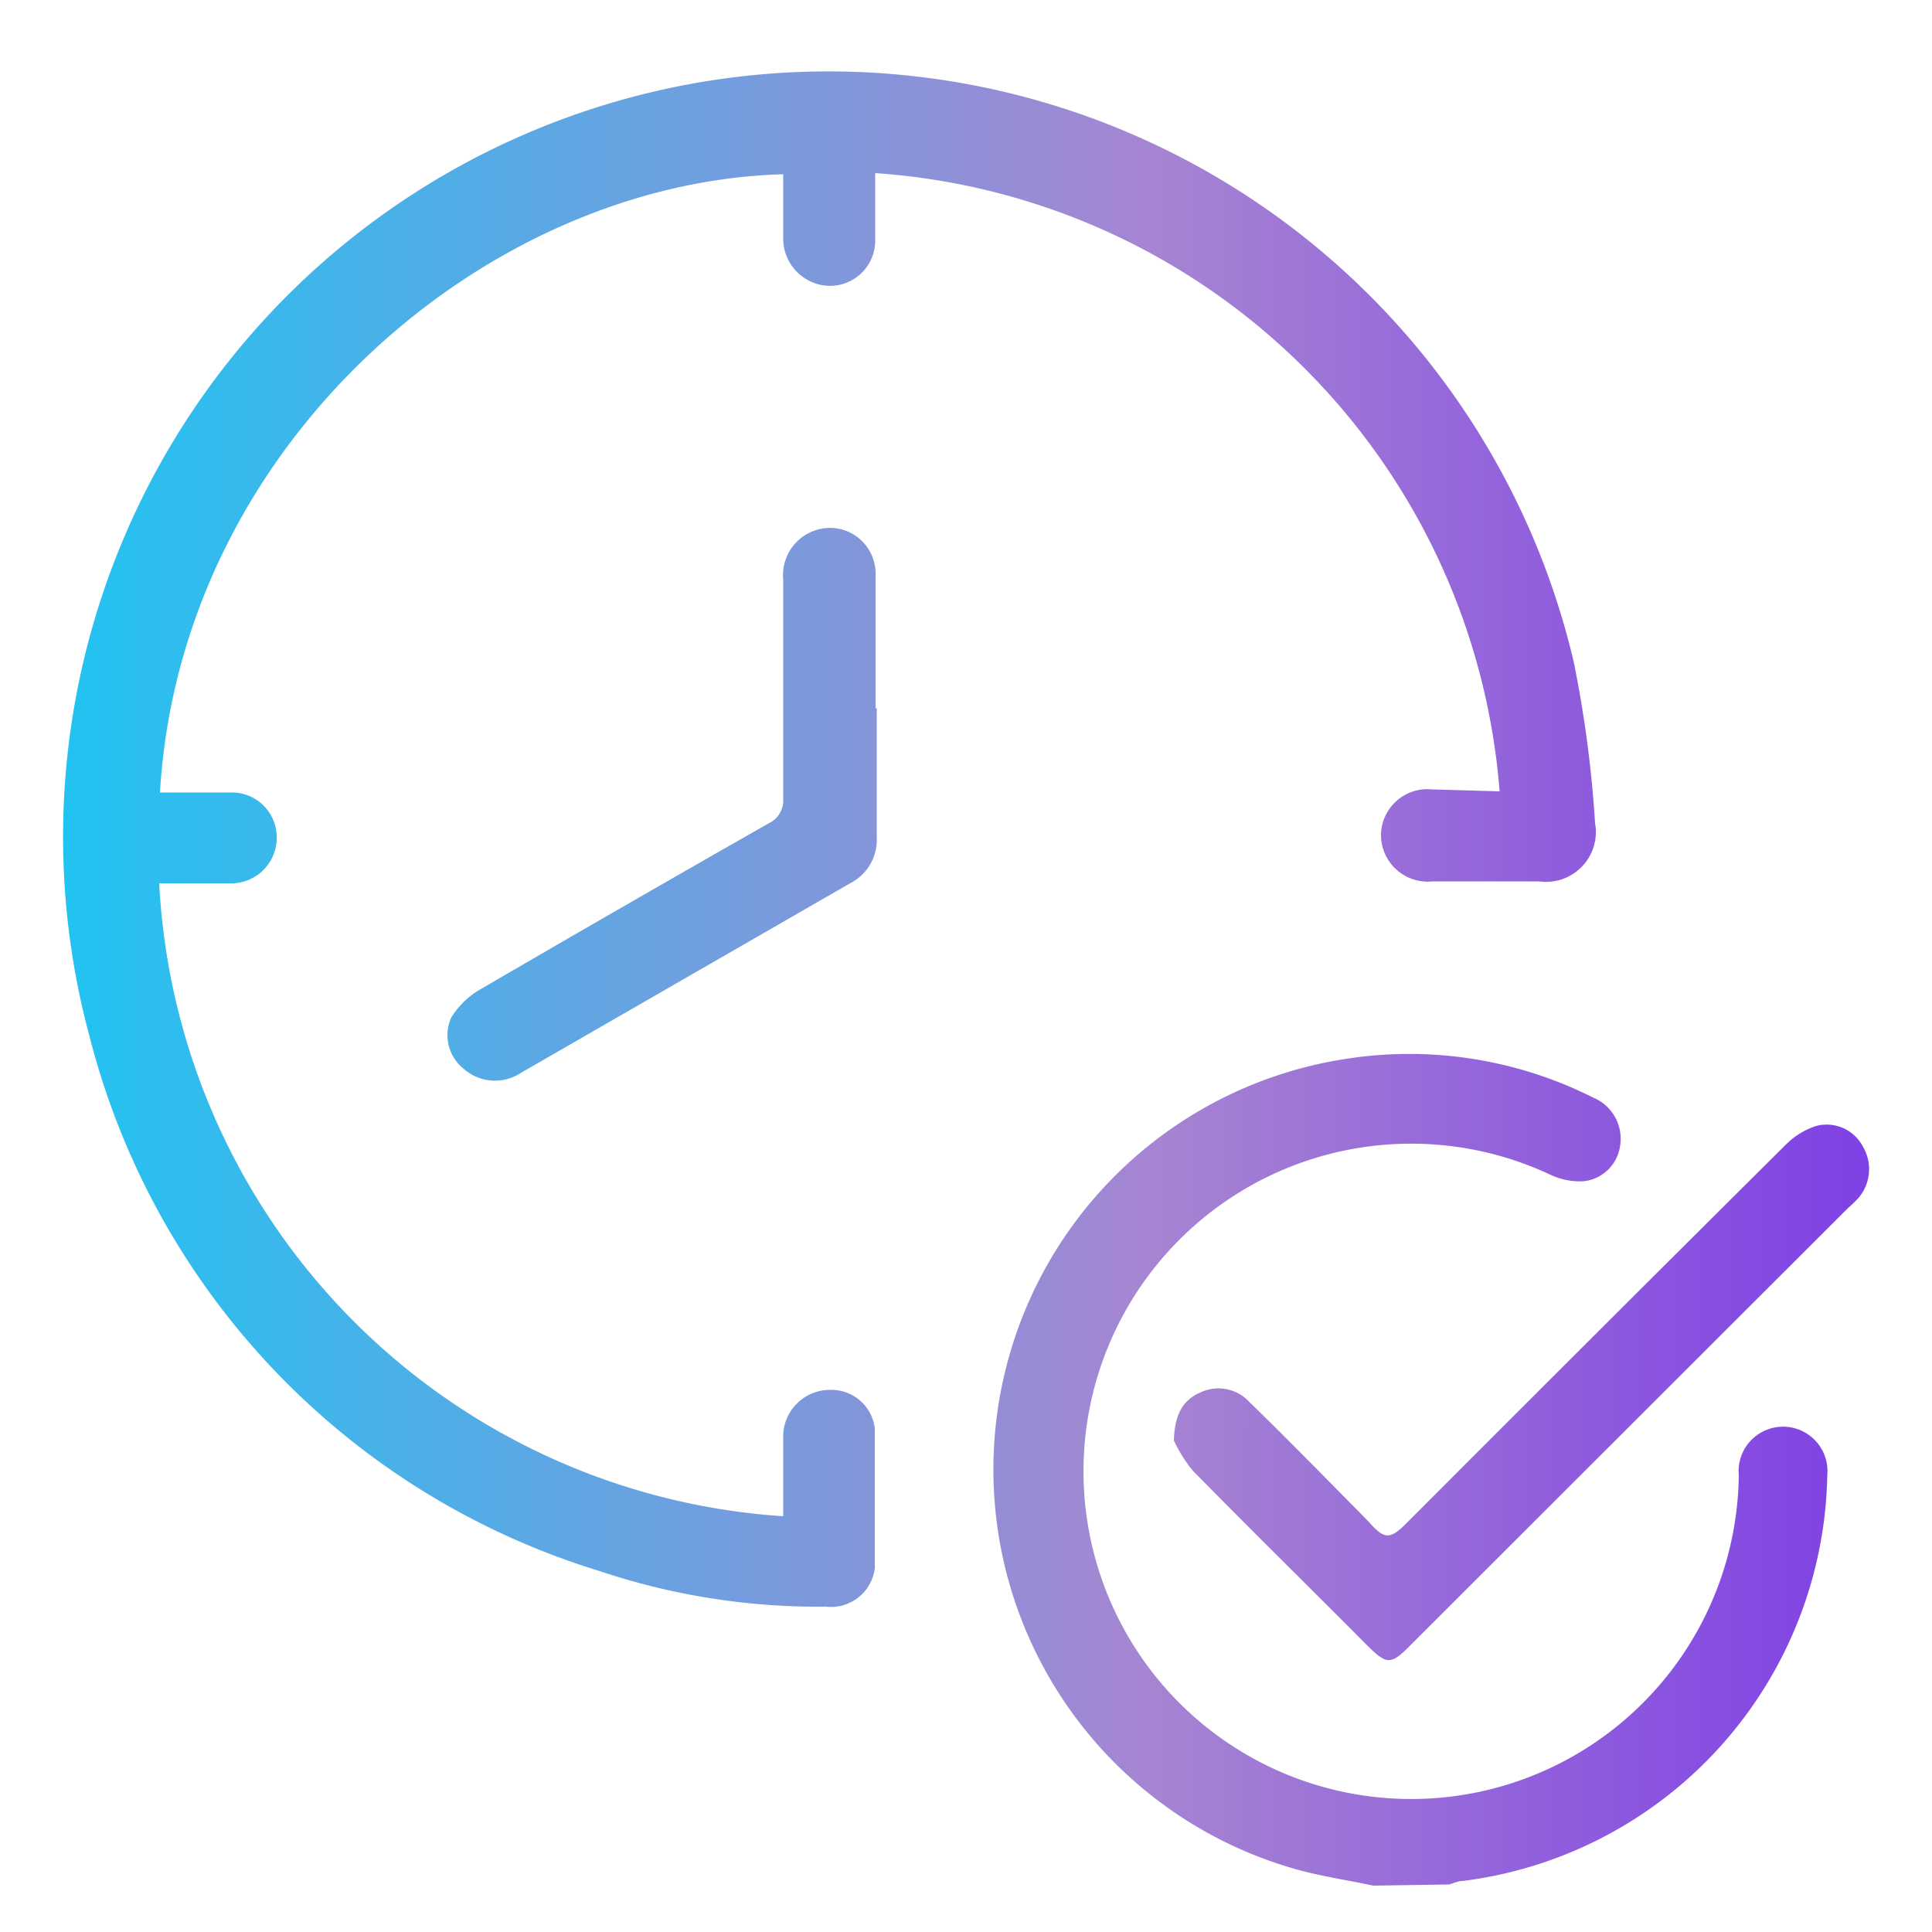 <svg id="Layer_1" data-name="Layer 1" xmlns="http://www.w3.org/2000/svg" xmlns:xlink="http://www.w3.org/1999/xlink" viewBox="0 0 50 50">
  <defs>
    <style>
      .cls-1 {
        fill: url(#linear-gradient);
      }
    </style>
    <linearGradient id="linear-gradient" x1="1.63" y1="25.38" x2="48.37" y2="25.38" gradientUnits="userSpaceOnUse">
      <stop offset="0" stop-color="#21c3f1"/>
      <stop offset="0.6" stop-color="#a685d2"/>
      <stop offset="1" stop-color="#7f40e5"/>
    </linearGradient>
  </defs>
  <path class="cls-1" d="M35.54,48.8c-.7-.15-1.41-.25-2.09-.45a10.75,10.75,0,0,1,1.34-20.94,10.59,10.59,0,0,1,6.45,1,1.15,1.15,0,0,1,.69,1.23,1.07,1.07,0,0,1-.94.93,1.78,1.78,0,0,1-.87-.17A8.48,8.48,0,1,0,45,38.18a1.15,1.15,0,1,1,2.29,0,10.78,10.78,0,0,1-9.44,10.5c-.12,0-.23.06-.35.09Zm1.52-28.37a1.2,1.2,0,0,0-1.32,1.2,1.21,1.21,0,0,0,1.34,1.18c.92,0,1.83,0,2.75,0a1.29,1.29,0,0,0,1.45-1.51,30.56,30.56,0,0,0-.55-4.16,19.81,19.81,0,1,0-38.4,9.73A19.5,19.5,0,0,0,15.49,40.65a17.8,17.8,0,0,0,5.89.93,1.14,1.14,0,0,0,1.26-1c0-1.2,0-2.4,0-3.61a1.13,1.13,0,0,0-1.15-1,1.21,1.21,0,0,0-1.22,1.27c0,.65,0,1.3,0,2A17.31,17.31,0,0,1,4.12,22.86s0,0,0,0c.61,0,1.21,0,1.82,0a1.18,1.18,0,0,0,1.21-1.35,1.16,1.16,0,0,0-1.2-1H4.14c.53-9,8.41-15.79,16.13-16,0,.53,0,1.06,0,1.59a1.23,1.23,0,0,0,.88,1.25,1.17,1.17,0,0,0,1.5-1.1c0-.59,0-1.18,0-1.77a17.4,17.4,0,0,1,16.16,16Zm-6.2,17.62c1.49,1.52,3,3,4.49,4.5.55.55.64.55,1.18,0L47.82,31.27A3.83,3.83,0,0,0,48.1,31a1.15,1.15,0,0,0,.11-1.33A1.06,1.06,0,0,0,47,29.14a2,2,0,0,0-.8.5q-4.89,4.86-9.77,9.75c-.45.46-.6.46-1,0L34.06,38c-.57-.57-1.14-1.15-1.72-1.71a1.09,1.09,0,0,0-1.26-.26c-.45.19-.68.55-.7,1.25A3.72,3.72,0,0,0,30.86,38.05Zm-8.2-19.72c0-1.15,0-2.29,0-3.43a1.19,1.19,0,0,0-.92-1.21A1.22,1.22,0,0,0,20.27,15c0,1.89,0,3.78,0,5.67a.66.66,0,0,1-.38.64q-3.76,2.14-7.52,4.33a2.17,2.17,0,0,0-.69.69A1.11,1.11,0,0,0,12,27.66a1.22,1.22,0,0,0,1.49.1L22,22.86a1.26,1.26,0,0,0,.69-1.19c0-1.12,0-2.23,0-3.34Z"/>
</svg>
